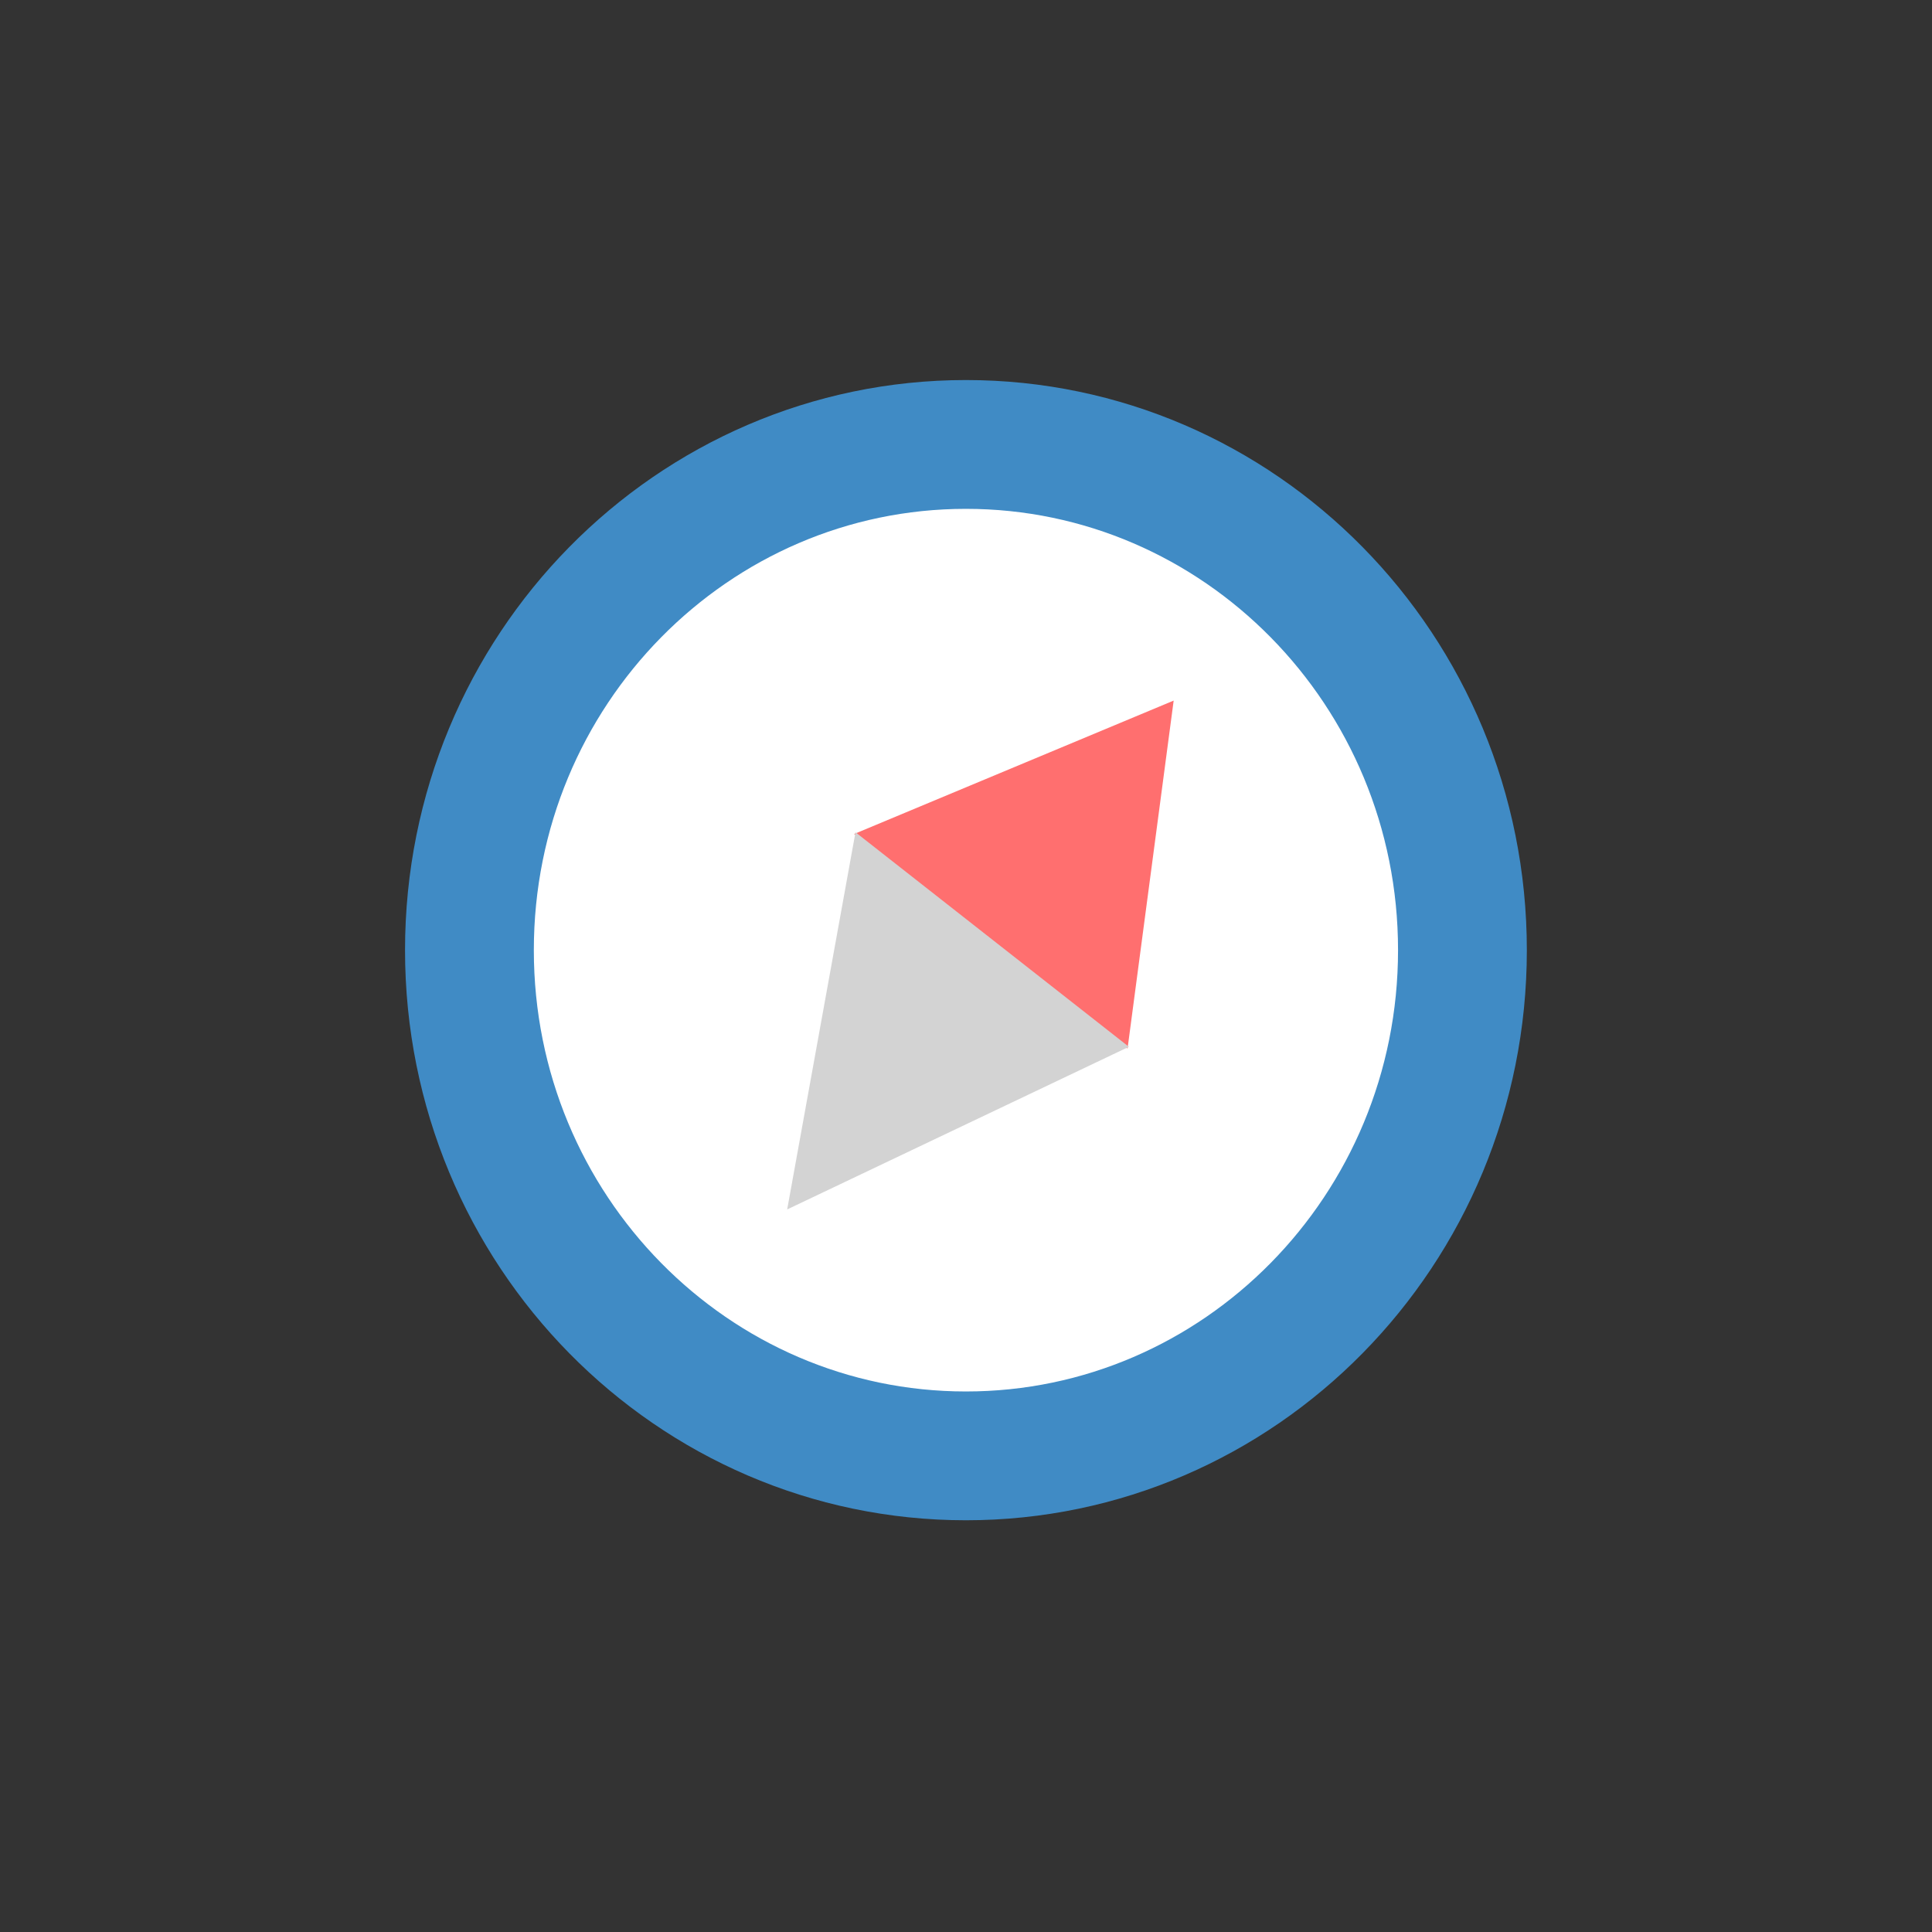 <svg width="45" height="45" viewBox="0 0 45 45" fill="none" xmlns="http://www.w3.org/2000/svg">
<rect x="0" y="0" width="45" height="45" fill="#333333" stroke="none"/>
<path d="M14.872 32.641C20.402 36.981 28.347 35.942 32.617 30.321C36.887 24.7 35.865 16.624 30.334 12.284C24.804 7.944 16.859 8.983 12.589 14.604C8.319 20.226 9.341 28.301 14.872 32.641Z" fill="white"/>
<g opacity="0.07">
<g opacity="0.07">
<g opacity="0.07">
<path opacity="0.07" d="M32.779 21.067C32.894 23.675 32.023 26.229 30.344 28.204C28.665 30.179 26.306 31.426 23.751 31.689C21.196 31.953 18.638 31.212 16.604 29.619C14.569 28.026 13.212 25.702 12.81 23.124C12.871 24.512 13.211 25.873 13.808 27.123C14.405 28.373 15.246 29.487 16.281 30.395C17.316 31.303 18.522 31.988 19.826 32.406C21.13 32.824 22.504 32.967 23.864 32.827C25.224 32.687 26.542 32.267 27.737 31.591C28.932 30.916 29.979 30 30.813 28.899C31.648 27.798 32.252 26.536 32.59 25.189C32.928 23.843 32.993 22.44 32.779 21.068L32.779 21.067Z" fill="#408BC5"/>
</g>
</g>
</g>
<path d="M27.337 16.318L26.263 24.422L19.895 19.425L27.337 16.318Z" fill="#FF6F6F"/>
<path d="M18.335 28.17L19.926 19.385L26.294 24.382L18.335 28.17Z" fill="#D3D3D3"/>
<path d="M34.063 22.131C34.063 28.659 28.862 33.91 22.498 33.91C16.134 33.91 10.934 28.659 10.934 22.131C10.934 15.603 16.134 10.352 22.498 10.352C28.862 10.352 34.063 15.603 34.063 22.131Z" stroke="#408BC5" stroke-width="3"/>
</svg>
